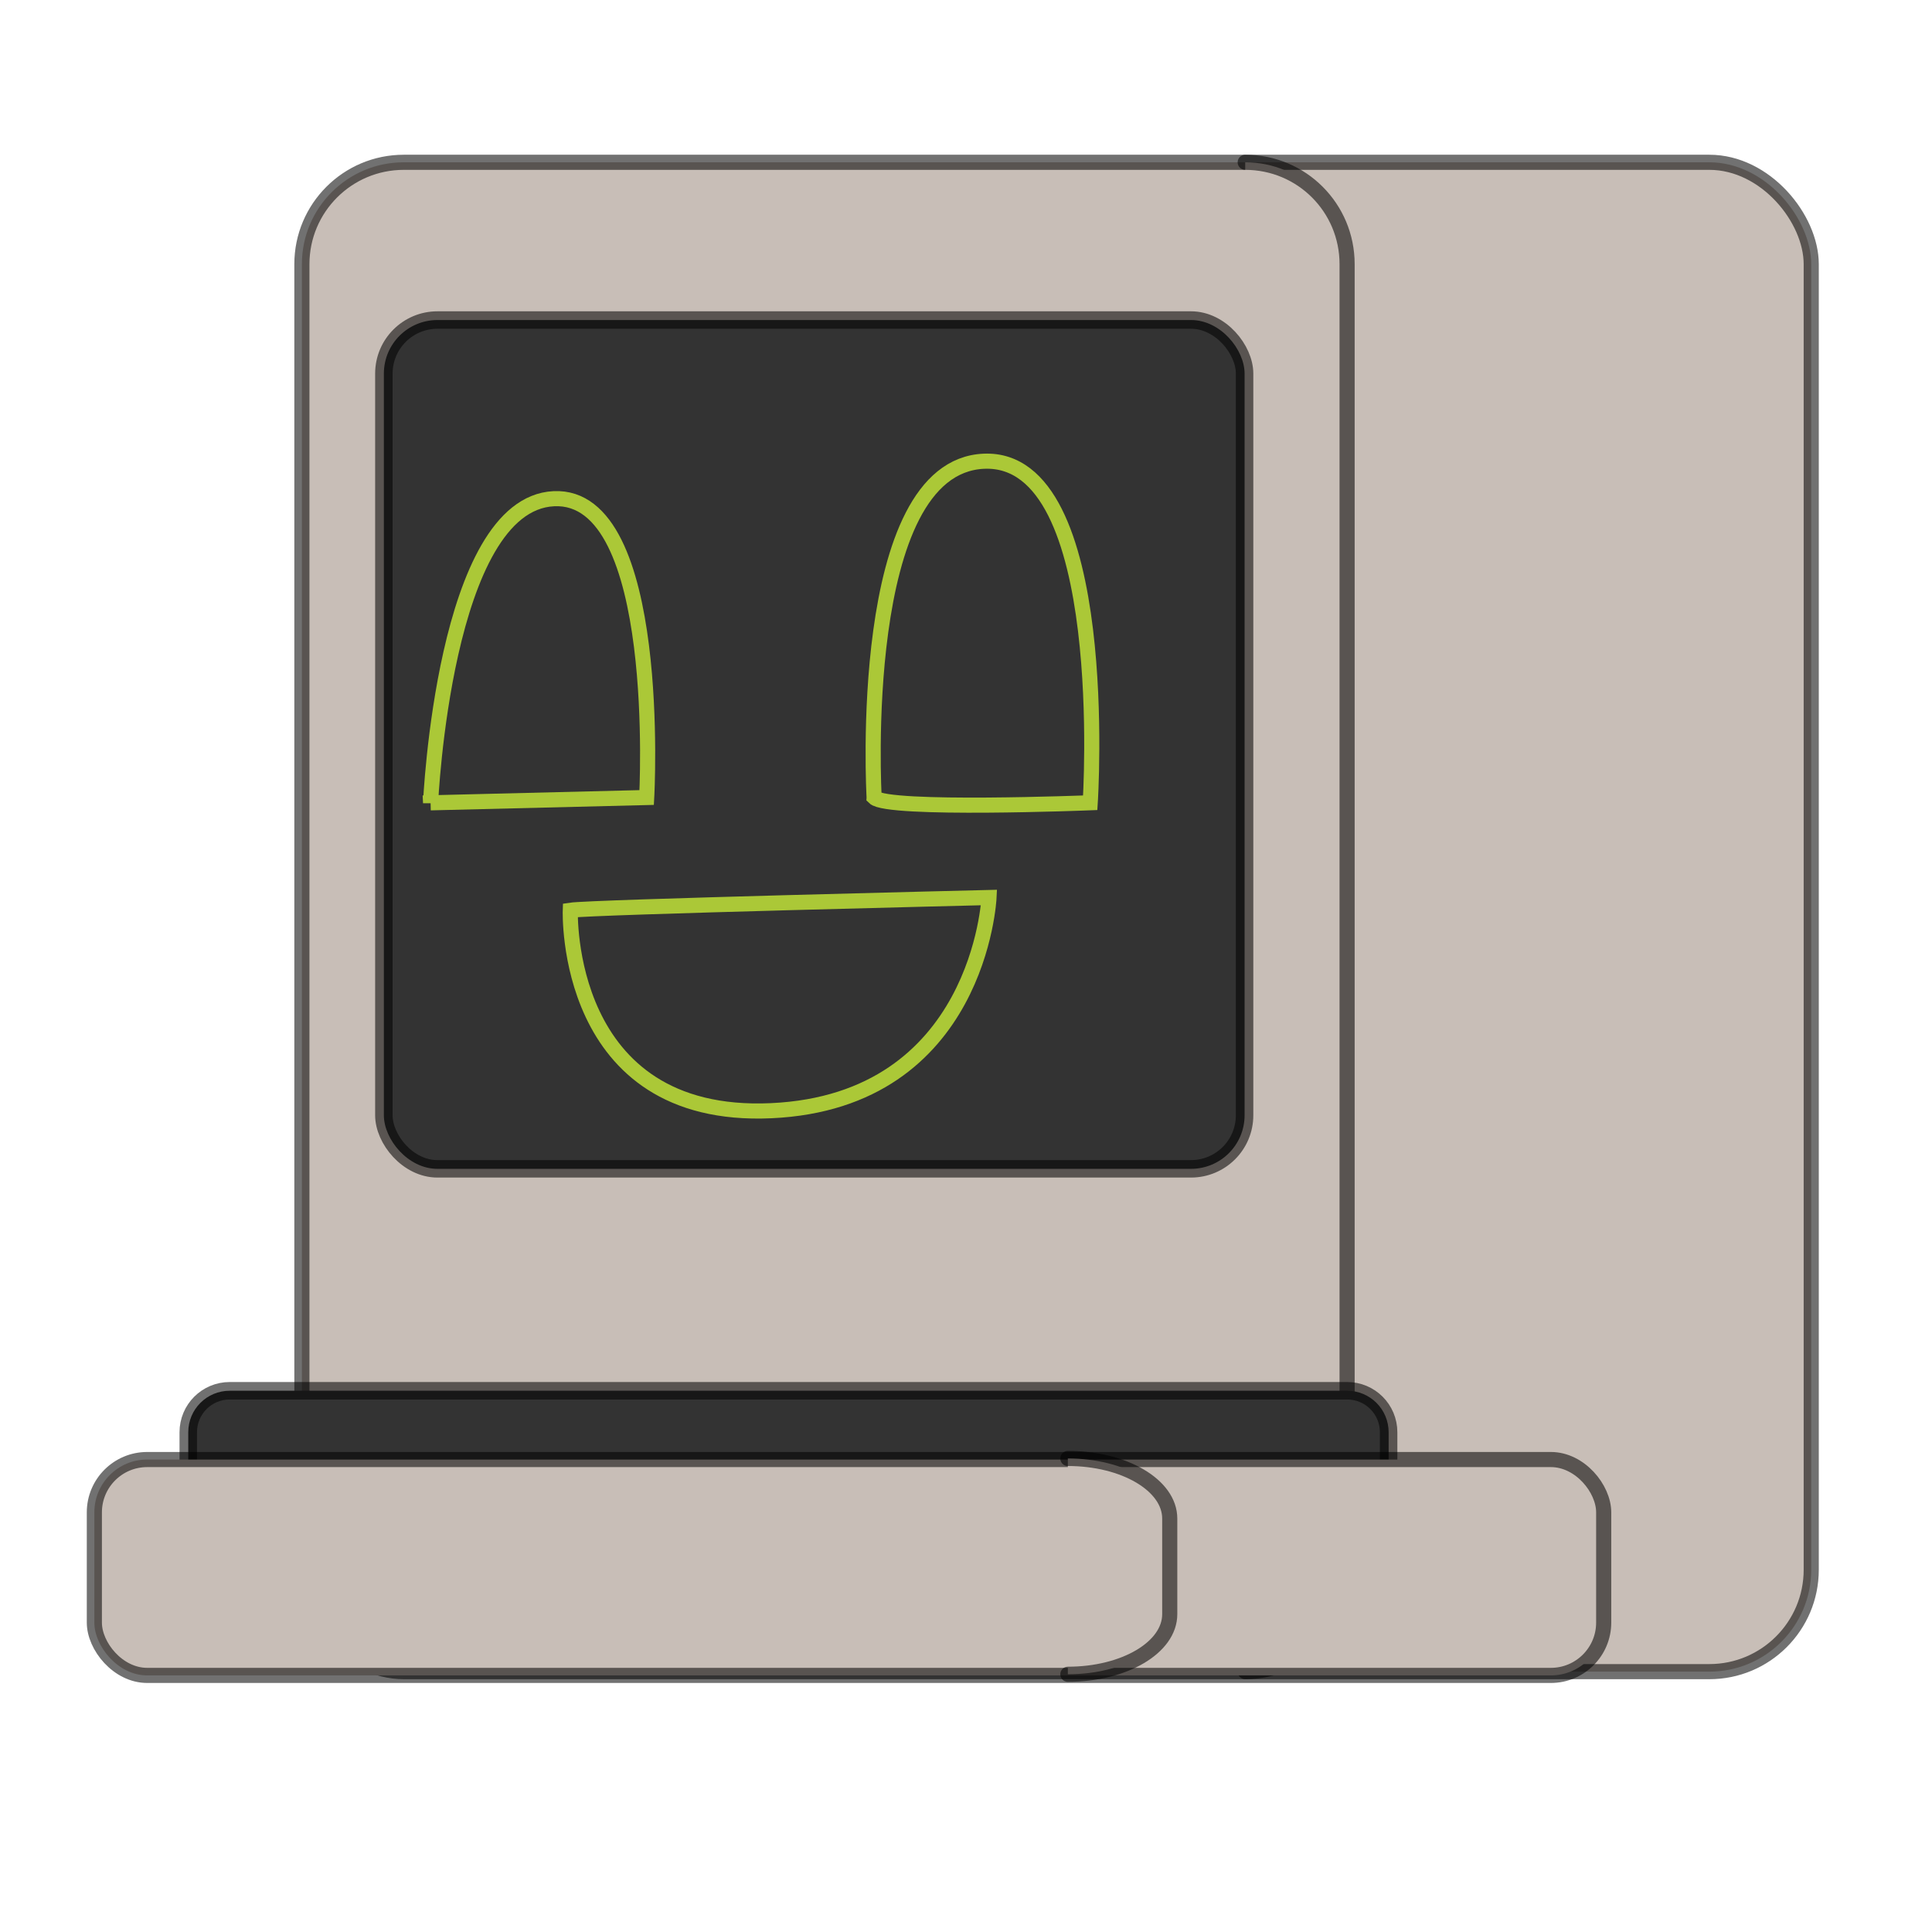 <?xml version="1.0" encoding="UTF-8" standalone="no"?>
<!-- Created with Inkscape (http://www.inkscape.org/) -->

<svg
   xmlns:dc="http://purl.org/dc/elements/1.1/"
   xmlns:cc="http://creativecommons.org/ns#"
   xmlns:rdf="http://www.w3.org/1999/02/22-rdf-syntax-ns#"
   xmlns:svg="http://www.w3.org/2000/svg"
   xmlns="http://www.w3.org/2000/svg"
   xmlns:sodipodi="http://sodipodi.sourceforge.net/DTD/sodipodi-0.dtd"
   xmlns:inkscape="http://www.inkscape.org/namespaces/inkscape"
   width="128"
   height="128"
   viewBox="0 0 33.867 33.867"
   version="1.1"
   id="svg8"
   inkscape:version="0.91+devel r14859"
   sodipodi:docname="mrcomputer.svg">
  <defs
     id="defs2" />
  <sodipodi:namedview
     id="base"
     pagecolor="#ffffff"
     bordercolor="#666666"
     borderopacity="1.0"
     inkscape:pageopacity="0.0"
     inkscape:pageshadow="2"
     inkscape:zoom="5.6568542"
     inkscape:cx="18.640357"
     inkscape:cy="47.660451"
     inkscape:document-units="px"
     inkscape:current-layer="layer1"
     showgrid="false"
     units="px"
     inkscape:snap-grids="true"
     inkscape:snap-global="false"
     inkscape:window-width="1920"
     inkscape:window-height="1024"
     inkscape:window-x="0"
     inkscape:window-y="30"
     inkscape:window-maximized="1">
    <inkscape:grid
       type="xygrid"
       id="grid3434"
       empspacing="1"
       enabled="false" />
    <inkscape:grid
       type="xygrid"
       id="grid3436"
       color="#ff3fff"
       opacity="0.125"
       empcolor="#ff3fff"
       empopacity="0.251"
       originx="0.132"
       originy="0.132"
       empspacing="1"
       enabled="true" />
  </sodipodi:namedview>
  <g
     inkscape:label="Layer 1"
     inkscape:groupmode="layer"
     id="layer1"
     transform="translate(0,-263.133)">
    <rect
       style="fill:#c8beb7;stroke:#000000;stroke-width:0.265;stroke-linecap:round;stroke-linejoin:round;stroke-miterlimit:4;stroke-dasharray:none;stroke-opacity:0.555"
       id="rect4247"
       width="26.458"
       height="26.458"
       x="5.292"
       y="265.978"
       ry="1.786"
       rx="1.786" />
    <path
       style="fill:#c8beb7;stroke:#000000;stroke-width:0.265;stroke-linecap:round;stroke-linejoin:round;stroke-miterlimit:4;stroke-dasharray:none;stroke-opacity:0.555"
       d="m 21.828,265.978 c 0.989,0 1.786,0.797 1.786,1.786 V 290.65 c 0,0.989 -0.797,1.786 -1.786,1.786"
       id="rect4306"
       inkscape:connector-curvature="0"
       sodipodi:nodetypes="cssc" />
    <path
       style="fill:#333333;stroke:#000000;stroke-width:0.306;stroke-linecap:round;stroke-linejoin:round;stroke-miterlimit:4;stroke-dasharray:none;stroke-opacity:0.555"
       d="m 3.3,288.831 v -0.591 c 0,-0.403 0.325,-0.728 0.728,-0.728 H 23.614 c 0.403,0 0.728,0.325 0.728,0.728 v 0.591"
       id="rect4252-0"
       inkscape:connector-curvature="0"
       sodipodi:nodetypes="cssssc" />
    <rect
       style="fill:#333333;stroke:#000000;stroke-width:0.306;stroke-linecap:round;stroke-linejoin:round;stroke-miterlimit:4;stroke-dasharray:none;stroke-opacity:0.555"
       id="rect4252"
       width="15.088"
       height="14.879"
       x="6.729"
       y="268.743"
       ry="0.939"
       rx="0.939" />
    <path
       style="fill:none;fill-rule:evenodd;stroke:#abc837;stroke-width:0.265px;stroke-linecap:butt;stroke-linejoin:miter;stroke-opacity:1"
       d="m 7.548,277.206 3.788,-0.093 c 0,0 0.299,-5.332 -1.628,-5.238 -1.927,0.093 -2.16,5.332 -2.16,5.332 z"
       id="path4254"
       inkscape:connector-curvature="0" />
    <path
       style="fill:none;fill-rule:evenodd;stroke:#abc837;stroke-width:0.265px;stroke-linecap:butt;stroke-linejoin:miter;stroke-opacity:1"
       d="m 15.323,277.112 c 0.233,0.234 3.788,0.093 3.788,0.093 0,0 0.399,-6.08 -1.861,-5.987 -2.259,0.093 -1.927,5.893 -1.927,5.893 z"
       id="path4256"
       inkscape:connector-curvature="0" />
    <path
       style="fill:none;fill-rule:evenodd;stroke:#abc837;stroke-width:0.265;stroke-linecap:butt;stroke-linejoin:miter;stroke-miterlimit:4;stroke-dasharray:none;stroke-opacity:1"
       d="m 9.997,279.089 c 0.362,-0.056 7.34,-0.223 7.34,-0.223 0,0 -0.165,3.57 -3.818,3.737 -3.654,0.167 -3.522,-3.514 -3.522,-3.514 z"
       id="path4258"
       inkscape:connector-curvature="0" />
    <rect
       rx="0.926"
       style="fill:#c8beb7;stroke:#000000;stroke-width:0.265;stroke-linecap:round;stroke-linejoin:round;stroke-miterlimit:4;stroke-dasharray:none;stroke-opacity:0.555"
       id="rect4247-1"
       width="26.458"
       height="3.784"
       x="1.654"
       y="288.718"
       ry="0.926" />
    <path
       style="fill:#c8beb7;stroke:#000000;stroke-width:0.265;stroke-linecap:round;stroke-linejoin:round;stroke-miterlimit:4;stroke-dasharray:none;stroke-opacity:0.555"
       d="m 18.719,288.699 c 0.989,0 1.786,0.47 1.786,1.053 v 1.677 c 0,0.584 -0.797,1.053 -1.786,1.053"
       id="rect4247-1-9"
       inkscape:connector-curvature="0"
       sodipodi:nodetypes="cssc" />
  </g>
</svg>
